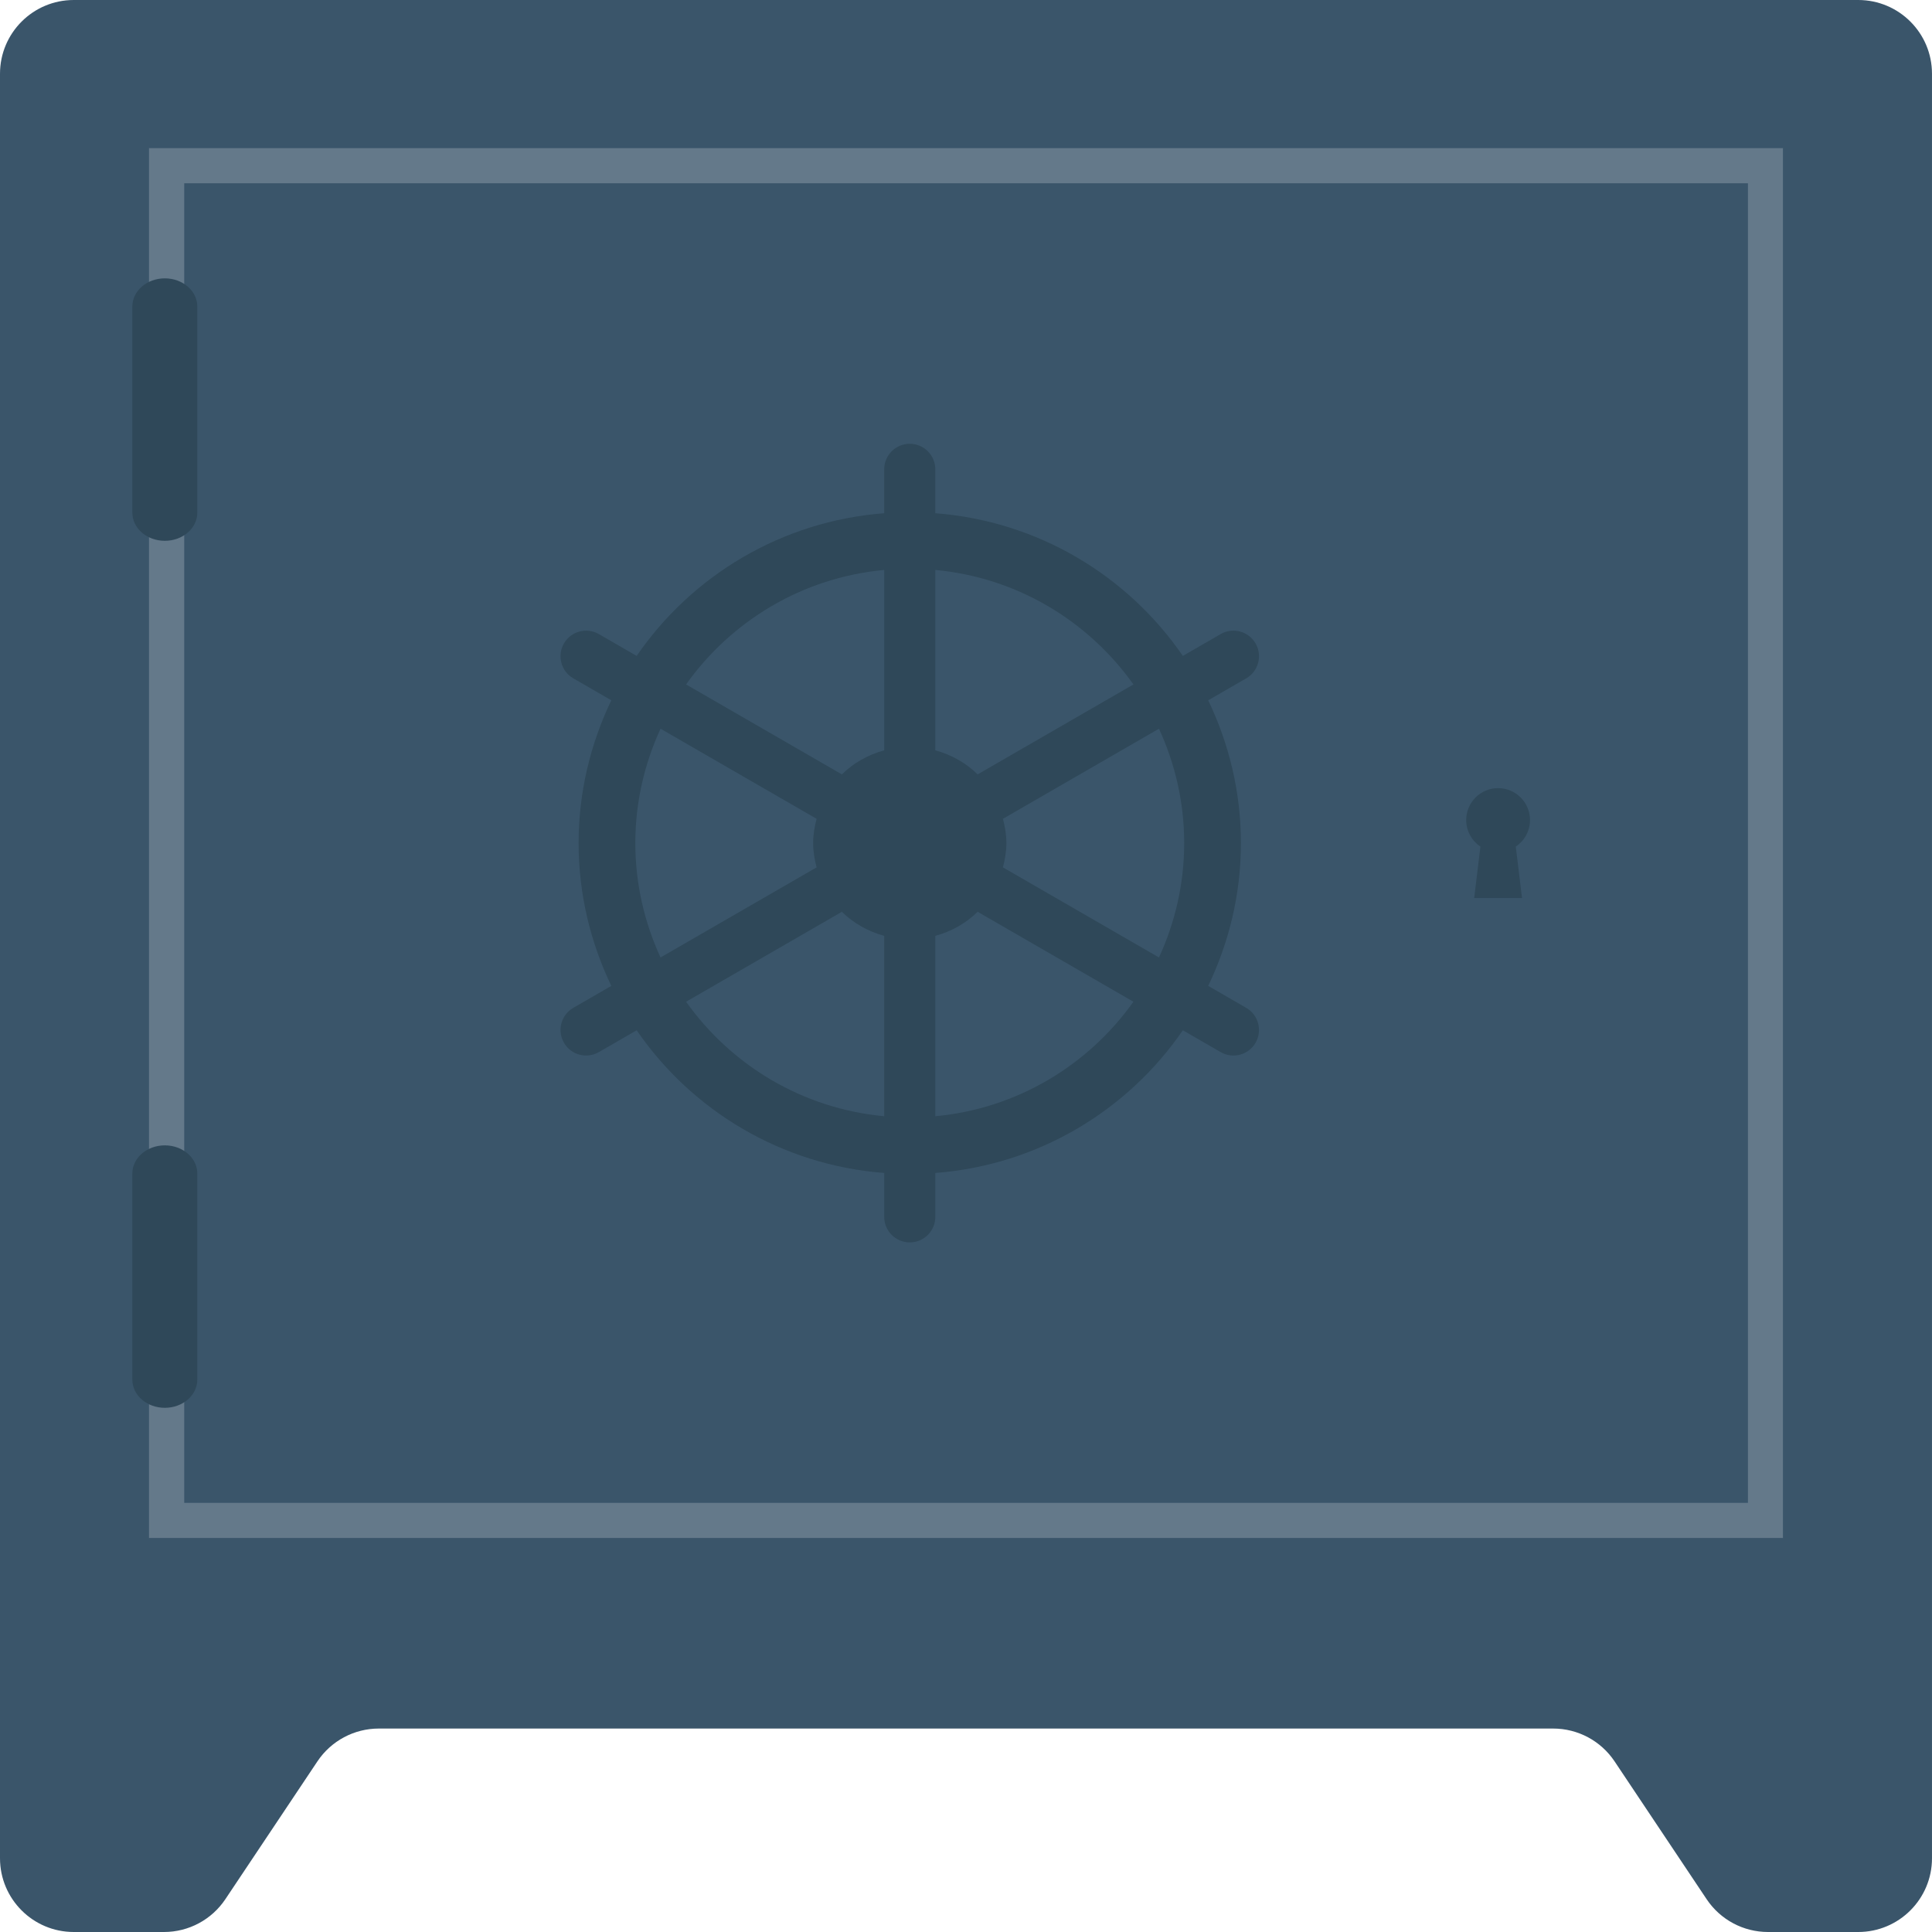 <?xml version="1.0" encoding="iso-8859-1"?>
<!-- Generator: Adobe Illustrator 19.0.0, SVG Export Plug-In . SVG Version: 6.00 Build 0)  -->
<svg xmlns="http://www.w3.org/2000/svg" xmlns:xlink="http://www.w3.org/1999/xlink" version="1.1" id="Layer_1" x="0px" y="0px" viewBox="0 0 491.52 491.52" style="enable-background:new 0 0 491.52 491.52;" xml:space="preserve">
<path style="fill:#3A556A;" d="M472.754,0H18.766C8.402,0,0,8.402,0,18.766v453.988c0,10.364,8.402,18.766,18.766,18.766h22.961  c6.268,0,12.122-3.13,15.604-8.343l23.428-35.074c3.482-5.212,9.336-8.342,15.604-8.342h298.791c6.268,0,12.122,3.13,15.604,8.342  l23.428,35.074c3.482,5.213,9.336,8.343,15.604,8.343h22.961c10.364,0,18.766-8.402,18.766-18.766V18.766  C491.52,8.402,483.118,0,472.754,0z"/>
<rect x="37.908" y="37.687" style="fill:#64798A;" width="415.693" height="353.587"/>
<rect x="46.869" y="46.626" style="fill:#3A556A;" width="397.824" height="335.718"/>
<g>
	<path style="fill:#2F4859;" d="M41.932,70.816c-4.565,0-8.264,3.208-8.264,7.166v52.44c0,3.958,3.699,7.166,8.264,7.166   s8.264-3.208,8.264-7.166v-52.44C50.197,74.024,46.497,70.816,41.932,70.816z"/>
	<path style="fill:#2F4859;" d="M41.932,291.391c-4.565,0-8.264,3.208-8.264,7.166v52.44c0,3.958,3.699,7.166,8.264,7.166   s8.264-3.208,8.264-7.166v-52.44C50.197,294.599,46.497,291.391,41.932,291.391z"/>
	<path style="fill:#2F4859;" d="M317.05,256.403l-9.672-5.584c5.278-11.012,8.324-23.3,8.324-36.328   c0-13.028-3.044-25.316-8.324-36.328l9.672-5.584c3.109-1.795,4.176-5.771,2.378-8.882c-1.793-3.11-5.771-4.175-8.88-2.38   l-9.622,5.554c-14.029-20.428-36.831-34.299-62.972-36.301v-11.165c0-3.591-2.911-6.501-6.502-6.501   c-3.591,0-6.502,2.911-6.502,6.501v11.165c-26.143,2.001-48.947,15.873-62.976,36.302l-9.617-5.554   c-3.111-1.795-7.087-0.73-8.882,2.38c-1.796,3.11-0.731,7.087,2.38,8.882l9.67,5.584c-5.28,11.012-8.321,23.3-8.321,36.328   s3.041,25.317,8.321,36.329l-9.672,5.584c-3.109,1.796-4.174,5.771-2.378,8.882s5.771,4.175,8.88,2.38l9.62-5.554   c14.029,20.429,36.833,34.301,62.976,36.302v11.164c0,3.591,2.911,6.502,6.502,6.502c3.591,0,6.502-2.911,6.502-6.502v-11.164   c26.14-2.002,48.943-15.873,62.972-36.302l9.622,5.554c3.109,1.796,7.087,0.73,8.88-2.38   C321.226,262.174,320.159,258.198,317.05,256.403z M301.269,214.49c0,10.399-2.335,20.233-6.412,29.099l-39.7-22.921   c0.517-1.985,0.879-4.03,0.879-6.178c0-2.147-0.362-4.193-0.879-6.178l39.7-22.921C298.934,194.258,301.269,204.091,301.269,214.49   z M288.355,174.13l-39.635,22.882c-2.945-2.911-6.657-4.993-10.765-6.125v-45.886C258.761,146.926,276.883,157.989,288.355,174.13z    M224.951,145.001v45.886c-4.111,1.132-7.822,3.214-10.767,6.125l-39.637-22.883C186.019,157.987,204.141,146.925,224.951,145.001z    M161.633,214.49c0-10.399,2.337-20.232,6.412-29.099l39.703,22.922c-0.517,1.985-0.879,4.031-0.879,6.178   c0,2.147,0.362,4.193,0.879,6.178l-39.703,22.922C163.969,234.723,161.633,224.89,161.633,214.49z M174.547,254.851l39.637-22.883   c2.945,2.911,6.657,4.994,10.767,6.126v45.886C204.141,282.056,186.019,270.993,174.547,254.851z M237.955,283.98v-45.886   c4.108-1.132,7.82-3.215,10.765-6.126l39.635,22.883C276.883,270.992,258.761,282.055,237.955,283.98z"/>
	<path style="fill:#2F4859;" d="M389.25,208.627c0-4.483-3.634-8.117-8.117-8.117c-4.483,0-8.117,3.634-8.117,8.117   c0,2.818,1.439,5.297,3.619,6.752l-1.588,13.091h12.171l-1.588-13.091C387.811,213.924,389.25,211.445,389.25,208.627z"/>
</g>
<g>
</g>
<g>
</g>
<g>
</g>
<g>
</g>
<g>
</g>
<g>
</g>
<g>
</g>
<g>
</g>
<g>
</g>
<g>
</g>
<g>
</g>
<g>
</g>
<g>
</g>
<g>
</g>
<g>
</g>
</svg>
